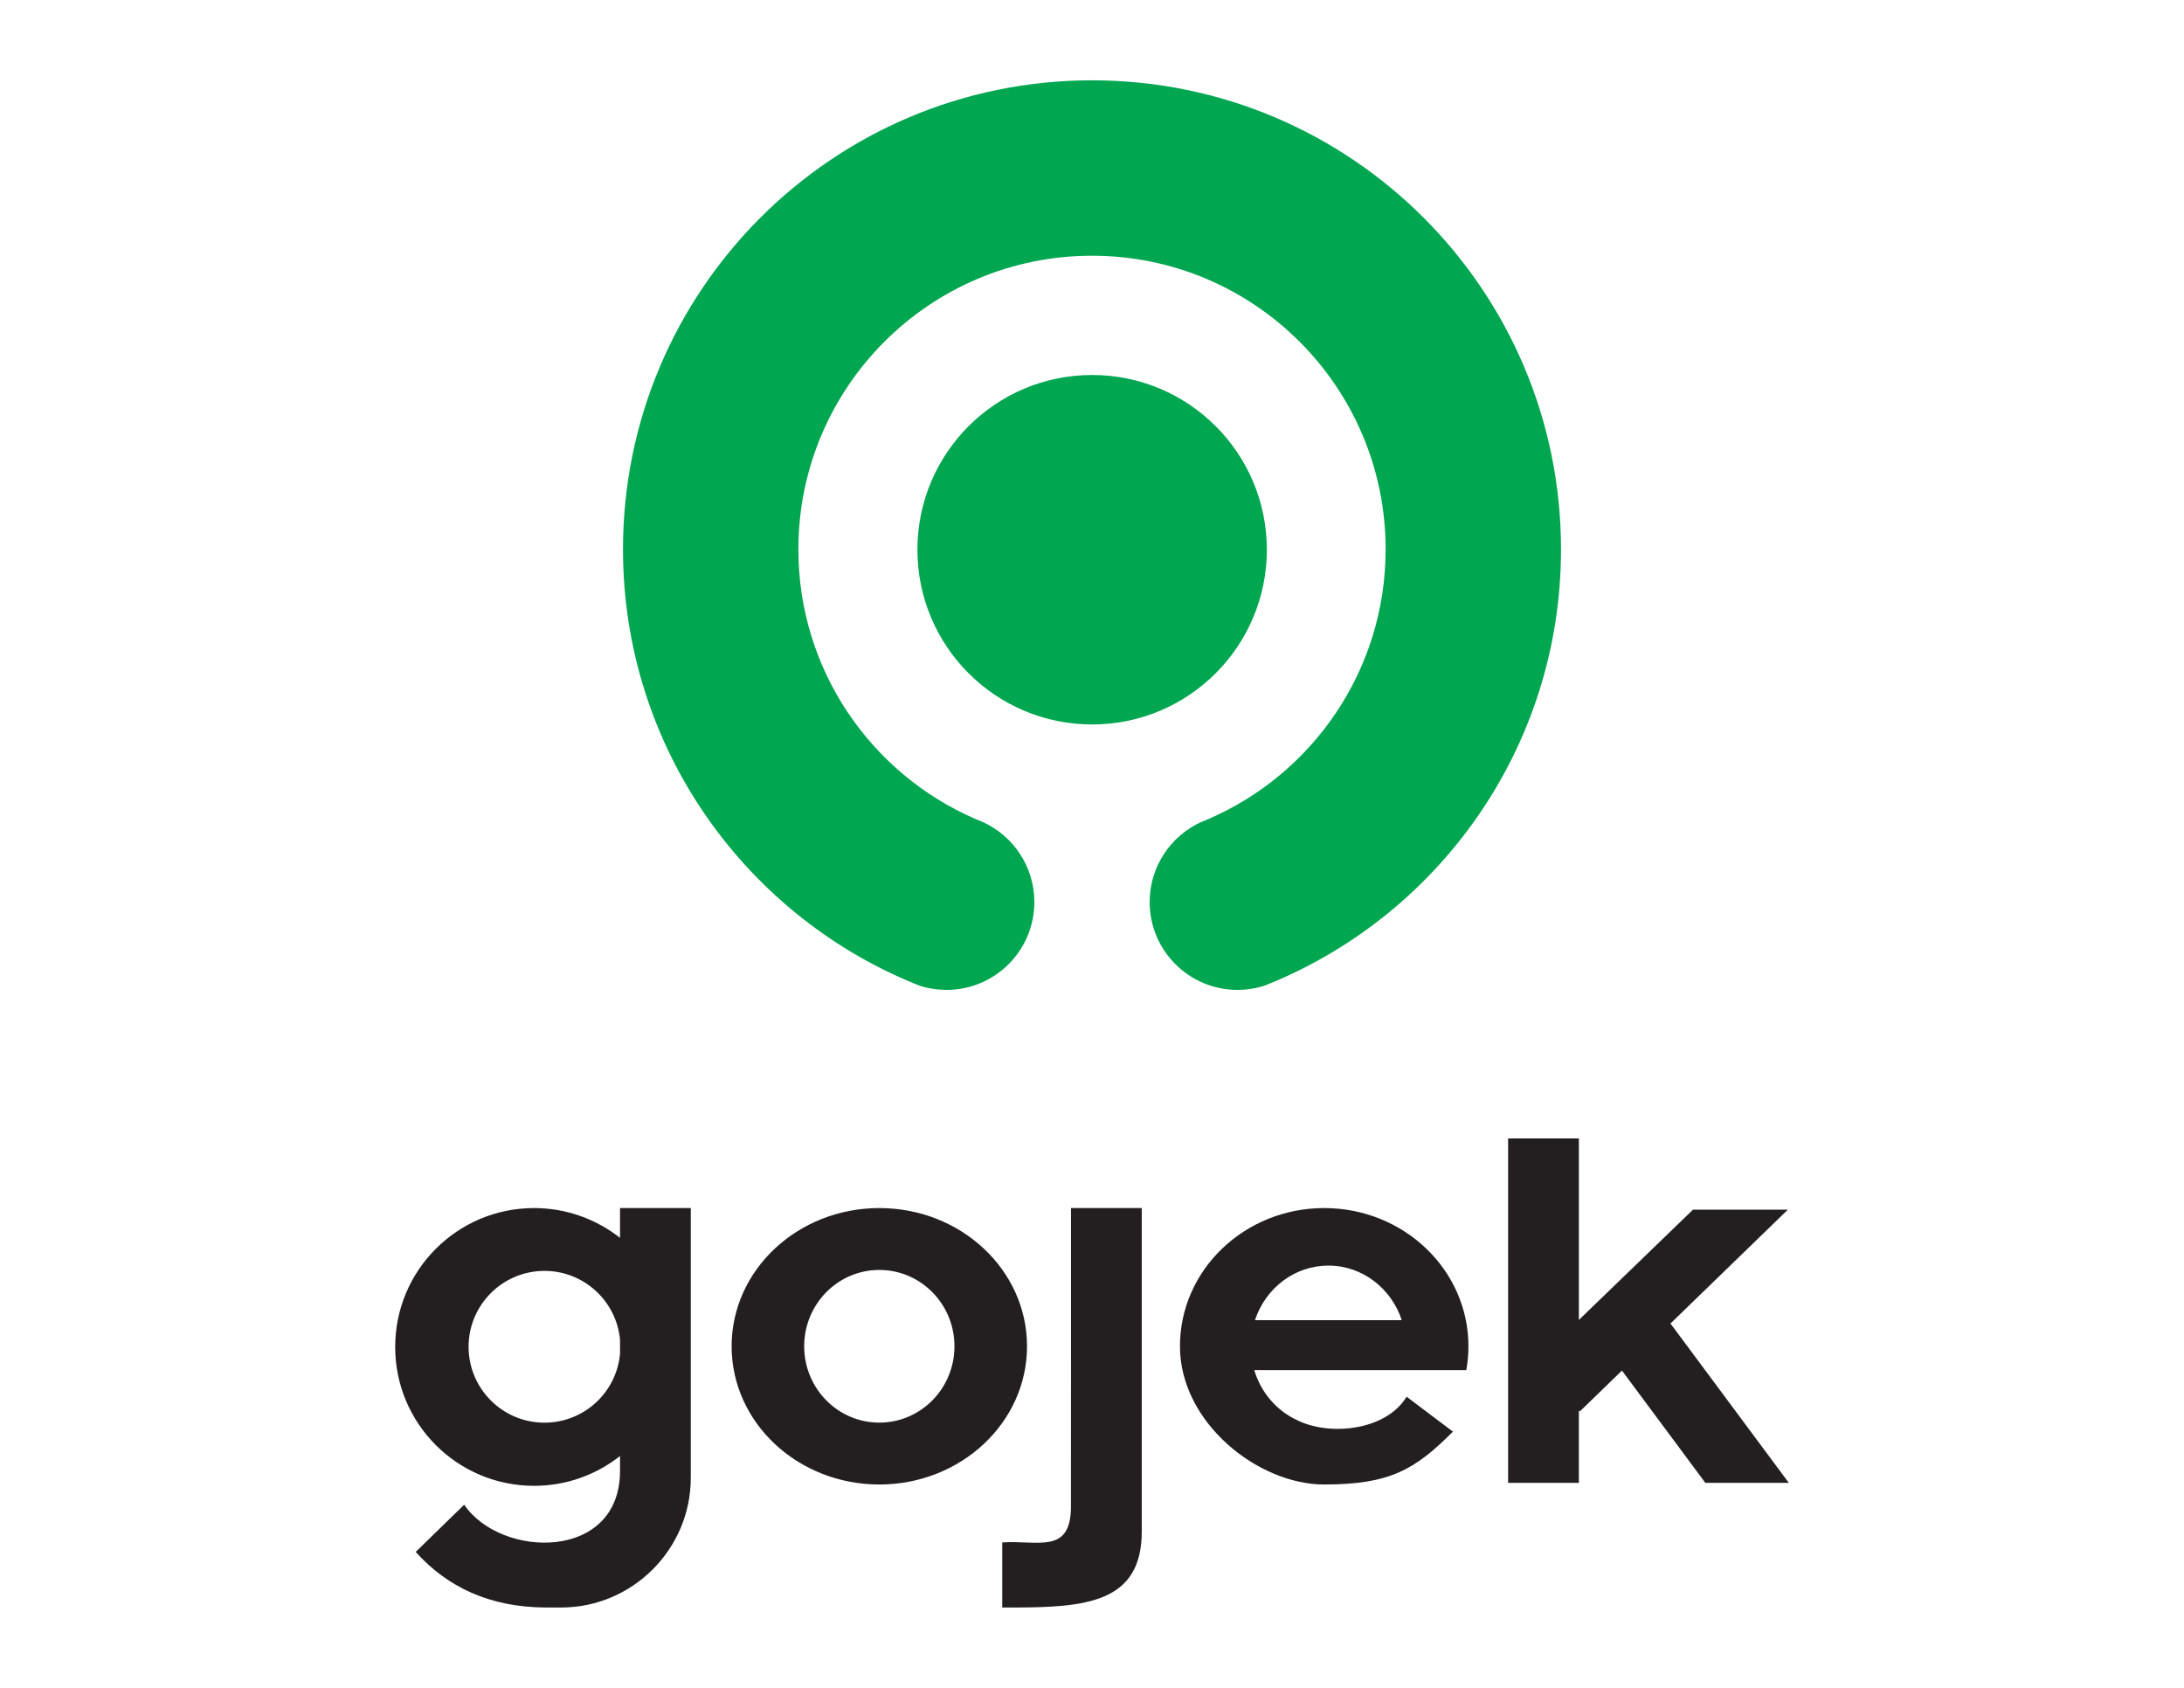 <?xml version="1.0" encoding="UTF-8" standalone="no"?>
<svg
   xmlns:dc="http://purl.org/dc/elements/1.1/"
   xmlns:cc="http://creativecommons.org/ns#"
   xmlns:rdf="http://www.w3.org/1999/02/22-rdf-syntax-ns#"
   xmlns:svg="http://www.w3.org/2000/svg"
   xmlns="http://www.w3.org/2000/svg"
   viewBox="0 0 792 612"
   id="svg2"
   height="612"
   width="792"
   version="1.1">
  <defs
     id="defs12" />
  <g
     id="g4">
    <path
       id="path6"
       style="fill:#231f20;fill-rule:evenodd"
       d="m 250.5,438.036 -25.658,0 0,10.809 c -8.575,-6.769 -19.403,-10.809 -31.175,-10.809 -27.812,0 -50.358,22.546 -50.358,50.358 0,27.812 22.546,50.358 50.358,50.358 11.772,0 22.6,-4.04 31.175,-10.809 l 0,5.405 c 0,32.806 -43.173,31.85 -56.511,12.249 l -17.587,17.128 c 11.633,12.922 27.055,20.016 47.001,20.149 l 5.755,0 c 25.851,0 47.001,-21.15 47.001,-47.001 l 0,-50.837 0,-47.001 z m 296.398,-25.241 25.658,0 0,65.813 41.365,-39.976 34.411,0 -42.701,41.411 0.255,0 42.806,57.626 -30.272,0 -30.237,-40.705 -15.268,14.806 -0.36,-0.33 0,26.228 -25.658,0 0,-124.874 z m -66.695,25.24 c 28.889,0 52.307,22.439 52.307,50.118 0,2.943 -0.267,5.826 -0.775,8.63 l -1.143,0 -21.995,0 -53.759,0 c 2.42,8.161 8.182,14.798 15.623,18.183 l 0.004,0.004 c 11.436,5.744 32.03,3.945 39.63,-8.535 l 16.791,12.667 c -13.649,13.649 -22.664,19.169 -46.681,19.169 -24.017,0 -52.307,-22.439 -52.307,-50.118 0,-27.679 23.419,-50.118 52.307,-50.118 z m 28.132,40.644 c -3.784,-11.508 -14.271,-19.784 -26.617,-19.784 -12.346,0 -22.833,8.275 -26.617,19.784 l 53.234,0 z m -94.291,-40.643 -25.658,0 0,10.809 0,36.932 0,5.114 -0.022,56.258 c -0.492,16.379 -12.045,11.274 -24.914,12.124 l 0,23.602 3.595,0 c 26.81,0 47.001,-1.73 47.001,-27.581 l 0,-70.257 0,-47.001 z m -95.168,-8e-4 c 29.582,0 53.563,22.439 53.563,50.118 0,27.679 -23.981,50.118 -53.563,50.118 -29.582,0 -53.563,-22.439 -53.563,-50.118 0,-27.679 23.981,-50.118 53.563,-50.118 z m 0,22.438 c 15.049,0 27.25,12.393 27.25,27.68 0,15.287 -12.2,27.68 -27.25,27.68 -15.049,0 -27.25,-12.393 -27.25,-27.68 0,-15.287 12.2,-27.68 27.25,-27.68 z m -94.033,25.304 0,5.114 c -1.29,13.998 -13.063,24.96 -27.398,24.96 -15.197,0 -27.517,-12.32 -27.517,-27.517 0,-15.197 12.32,-27.517 27.517,-27.517 14.335,0 26.108,10.963 27.398,24.96 z" />
    <path
       id="path8"
       style="fill:#00a650;fill-rule:evenodd"
       d="m 396,29.125 c 93.932,0 170.079,76.147 170.079,170.079 0,72.281 -45.093,134.021 -108.678,158.648 0.432,-0.168 0.864,-0.336 1.295,-0.507 -3.127,1.026 -6.467,1.583 -9.937,1.583 -17.592,0 -31.852,-14.261 -31.852,-31.852 0,-12.835 7.593,-23.895 18.53,-28.939 0.802,-0.32 1.599,-0.648 2.39,-0.987 0.15,-0.055 0.301,-0.107 0.452,-0.16 l 0,-0.038 c 37.773,-16.358 64.201,-53.964 64.201,-97.748 0,-58.807 -47.672,-106.48 -106.48,-106.48 -58.807,0 -106.48,47.672 -106.48,106.48 0,43.79 26.437,81.401 64.219,97.756 l -0.018,-0.008 0,0.038 c 0.147,0.052 0.296,0.103 0.443,0.156 l 0.008,0.003 c 0.795,0.341 1.596,0.672 2.402,0.993 10.933,5.045 18.52,16.103 18.52,28.934 0,17.591 -14.261,31.852 -31.852,31.852 -3.471,0 -6.812,-0.558 -9.94,-1.584 0.444,0.176 0.889,0.35 1.334,0.522 C 271.031,333.25 225.921,271.498 225.921,199.204 225.921,105.272 302.068,29.125 396,29.125 Z m 0.05,106.843 c 34.992,0 63.358,28.366 63.358,63.358 0,34.992 -28.366,63.357 -63.358,63.357 -34.992,0 -63.358,-28.366 -63.358,-63.357 0,-34.992 28.366,-63.358 63.358,-63.358 z" />
  </g>
</svg>
